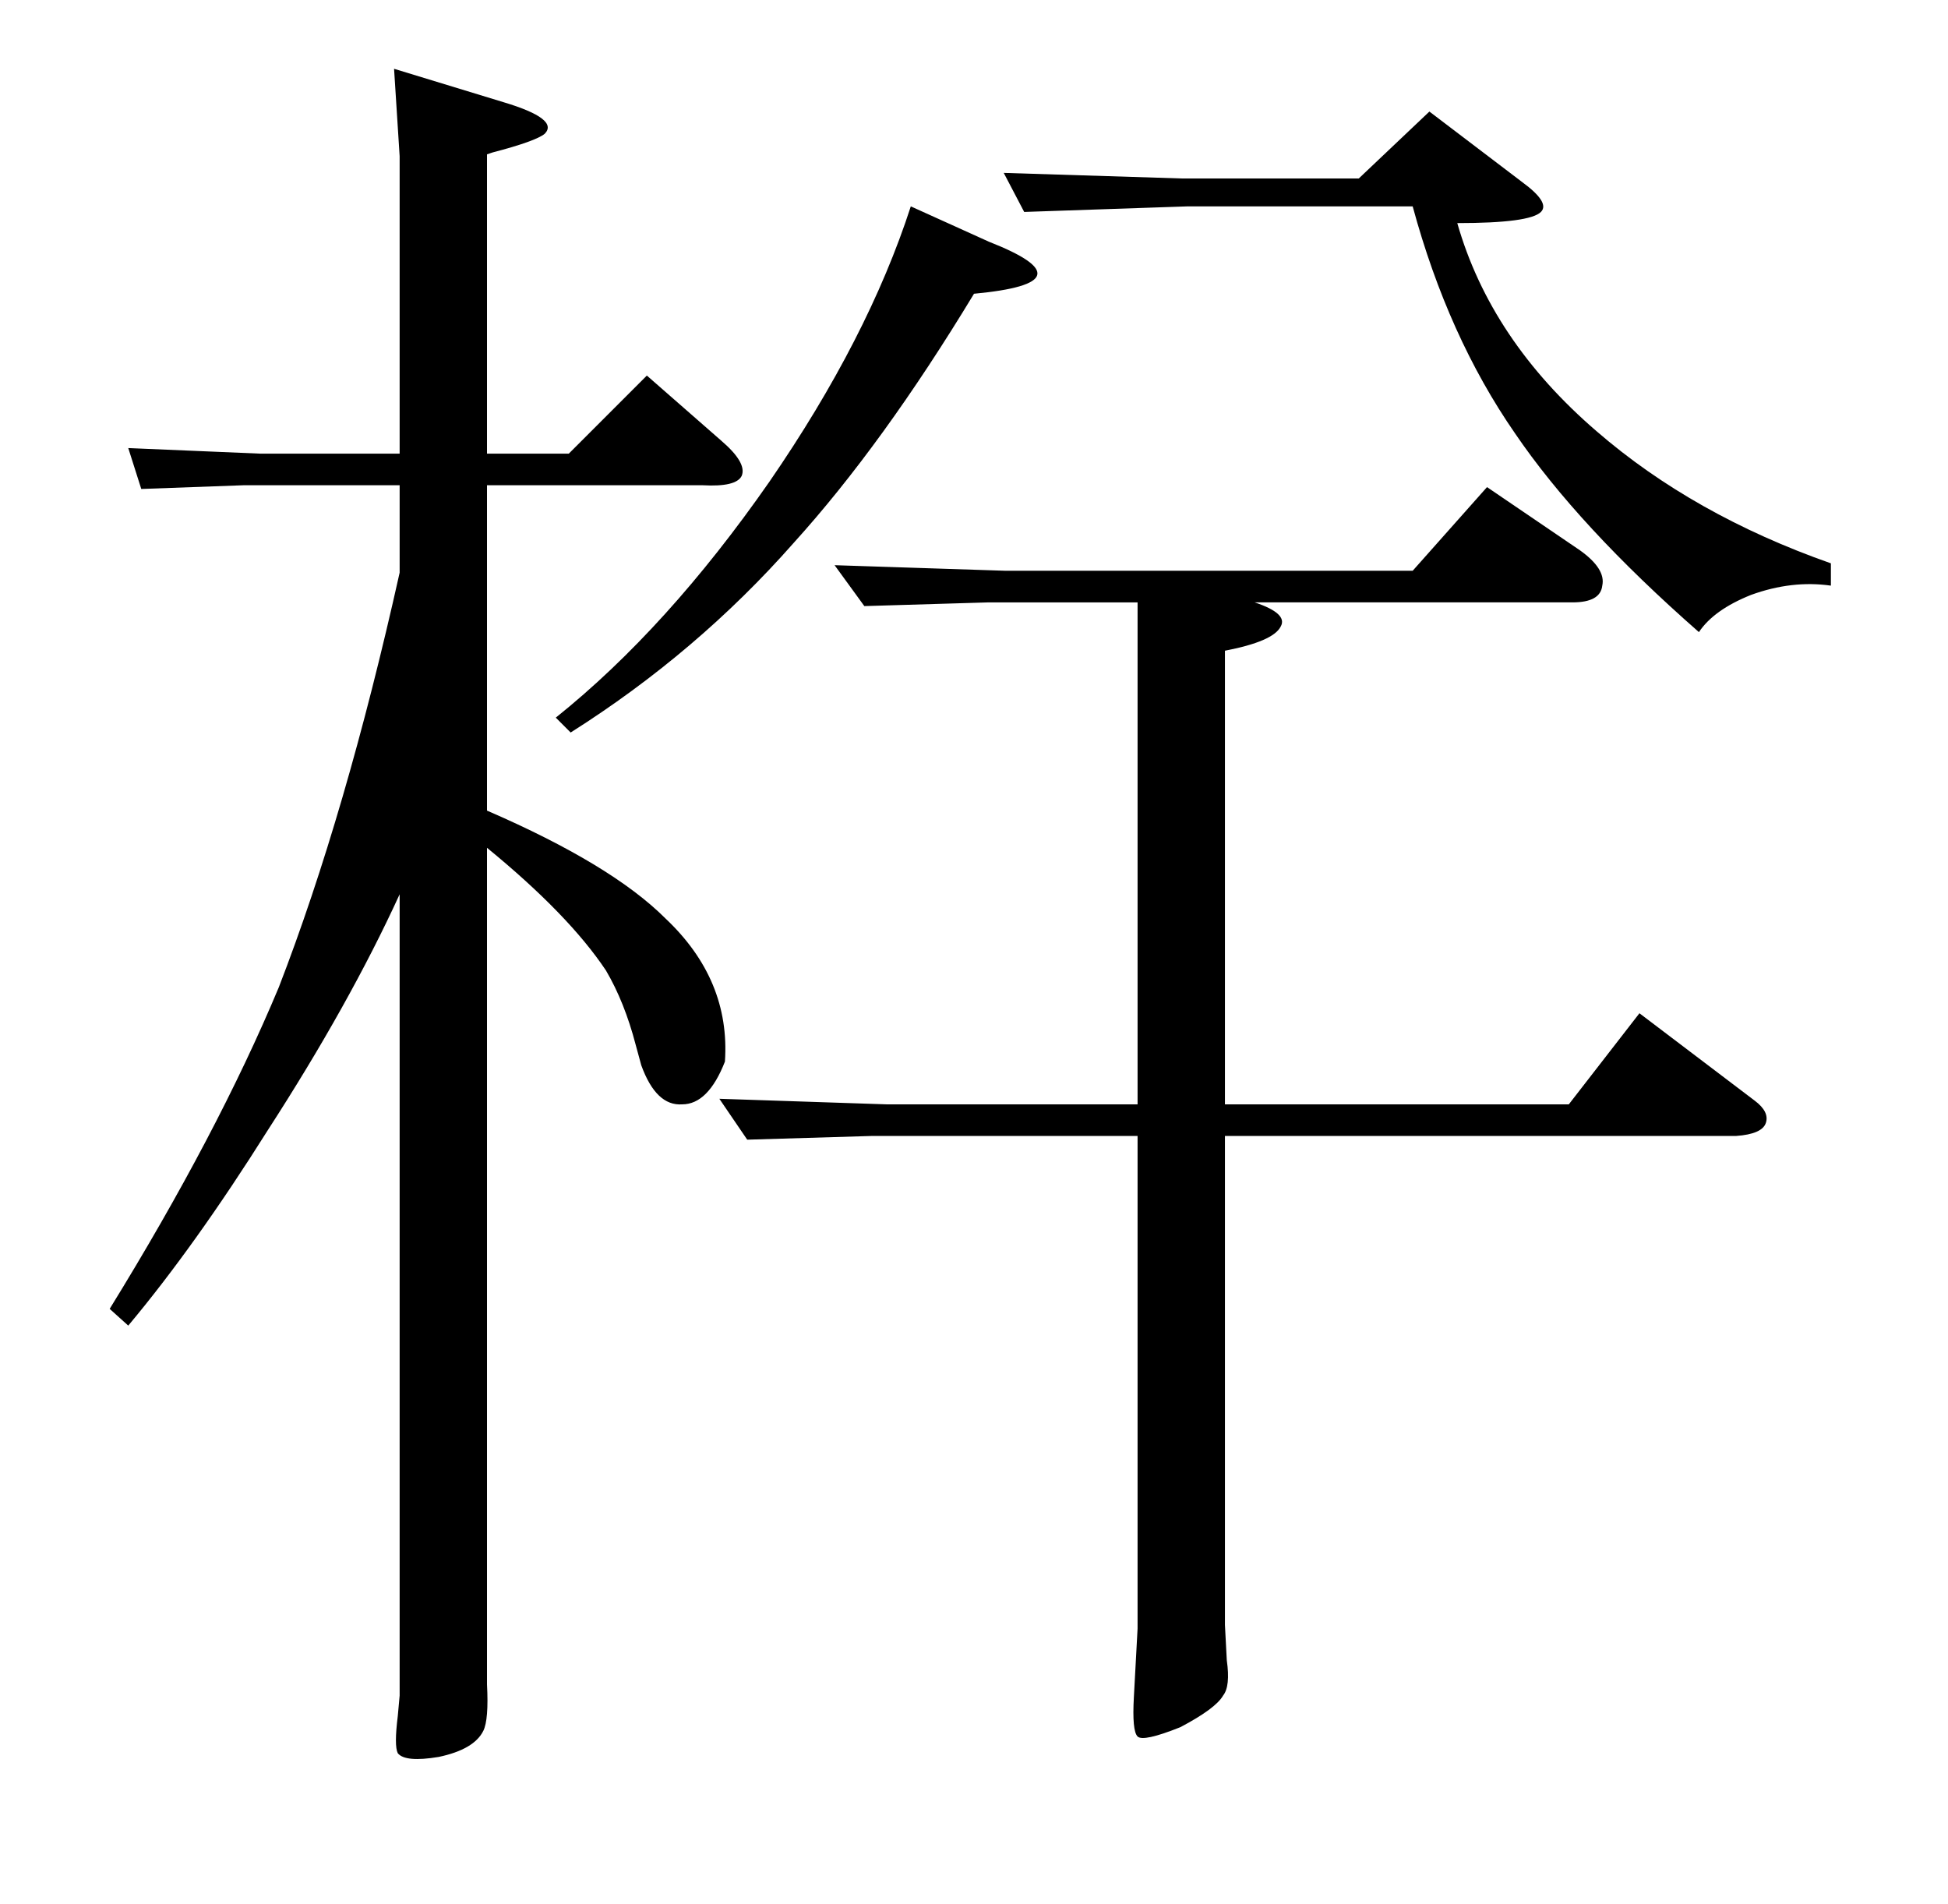 <?xml version="1.0" standalone="no"?>
<!DOCTYPE svg PUBLIC "-//W3C//DTD SVG 1.1//EN" "http://www.w3.org/Graphics/SVG/1.1/DTD/svg11.dtd" >
<svg xmlns="http://www.w3.org/2000/svg" xmlns:xlink="http://www.w3.org/1999/xlink" version="1.1" viewBox="0 -205 1048 1024">
  <g transform="matrix(1 0 0 -1 0 819)">
   <path fill="currentColor"
d="M636 928h95l38 36l50 -38q15 -11 10 -16q-6 -6 -45 -6q18 -63 75 -112q52 -45 126 -71v-12q-21 3 -43 -5q-20 -8 -28 -20q-65 57 -99 107q-36 52 -55 122h-121l-88 -3l-11 21zM532 894q28 -11 26 -18t-34 -10q-49 -81 -97 -134q-52 -59 -120 -102l-8 8q60 48 115 127
q53 77 76 148zM140 780h75v160l-3 47l59 -18q30 -9 22 -17q-5 -4 -28 -10l-3 -1v-161h44l42 42l40 -35q14 -12 11 -19q-3 -6 -21 -5h-116v-175q67 -29 96 -58q35 -33 32 -77q-9 -23 -23 -23q-14 -1 -22 21l-3 11q-6 23 -16 40q-20 30 -64 66v-442v-8q1 -19 -2 -25
q-5 -10 -24 -14q-18 -3 -22 2q-2 4 0 20l1 11v431q-27 -59 -71 -127q-39 -62 -75 -105l-10 9q58 94 91 173q36 93 65 223v47h-84l-55 -2l-7 22zM800 762l50 -34q14 -10 12 -19q-1 -9 -16 -9h-171q18 -6 14 -13q-4 -8 -30 -13v-244h185l38 49l62 -47q8 -6 6 -12t-16 -7h-275
v-263l1 -19q2 -14 -2 -19q-4 -7 -23 -17q-20 -8 -23 -5t-2 21l2 37v265h-143l-67 -2l-15 22l90 -3h135v270h-80l-67 -2l-16 22l92 -3h219z" />
  </g>

</svg>

